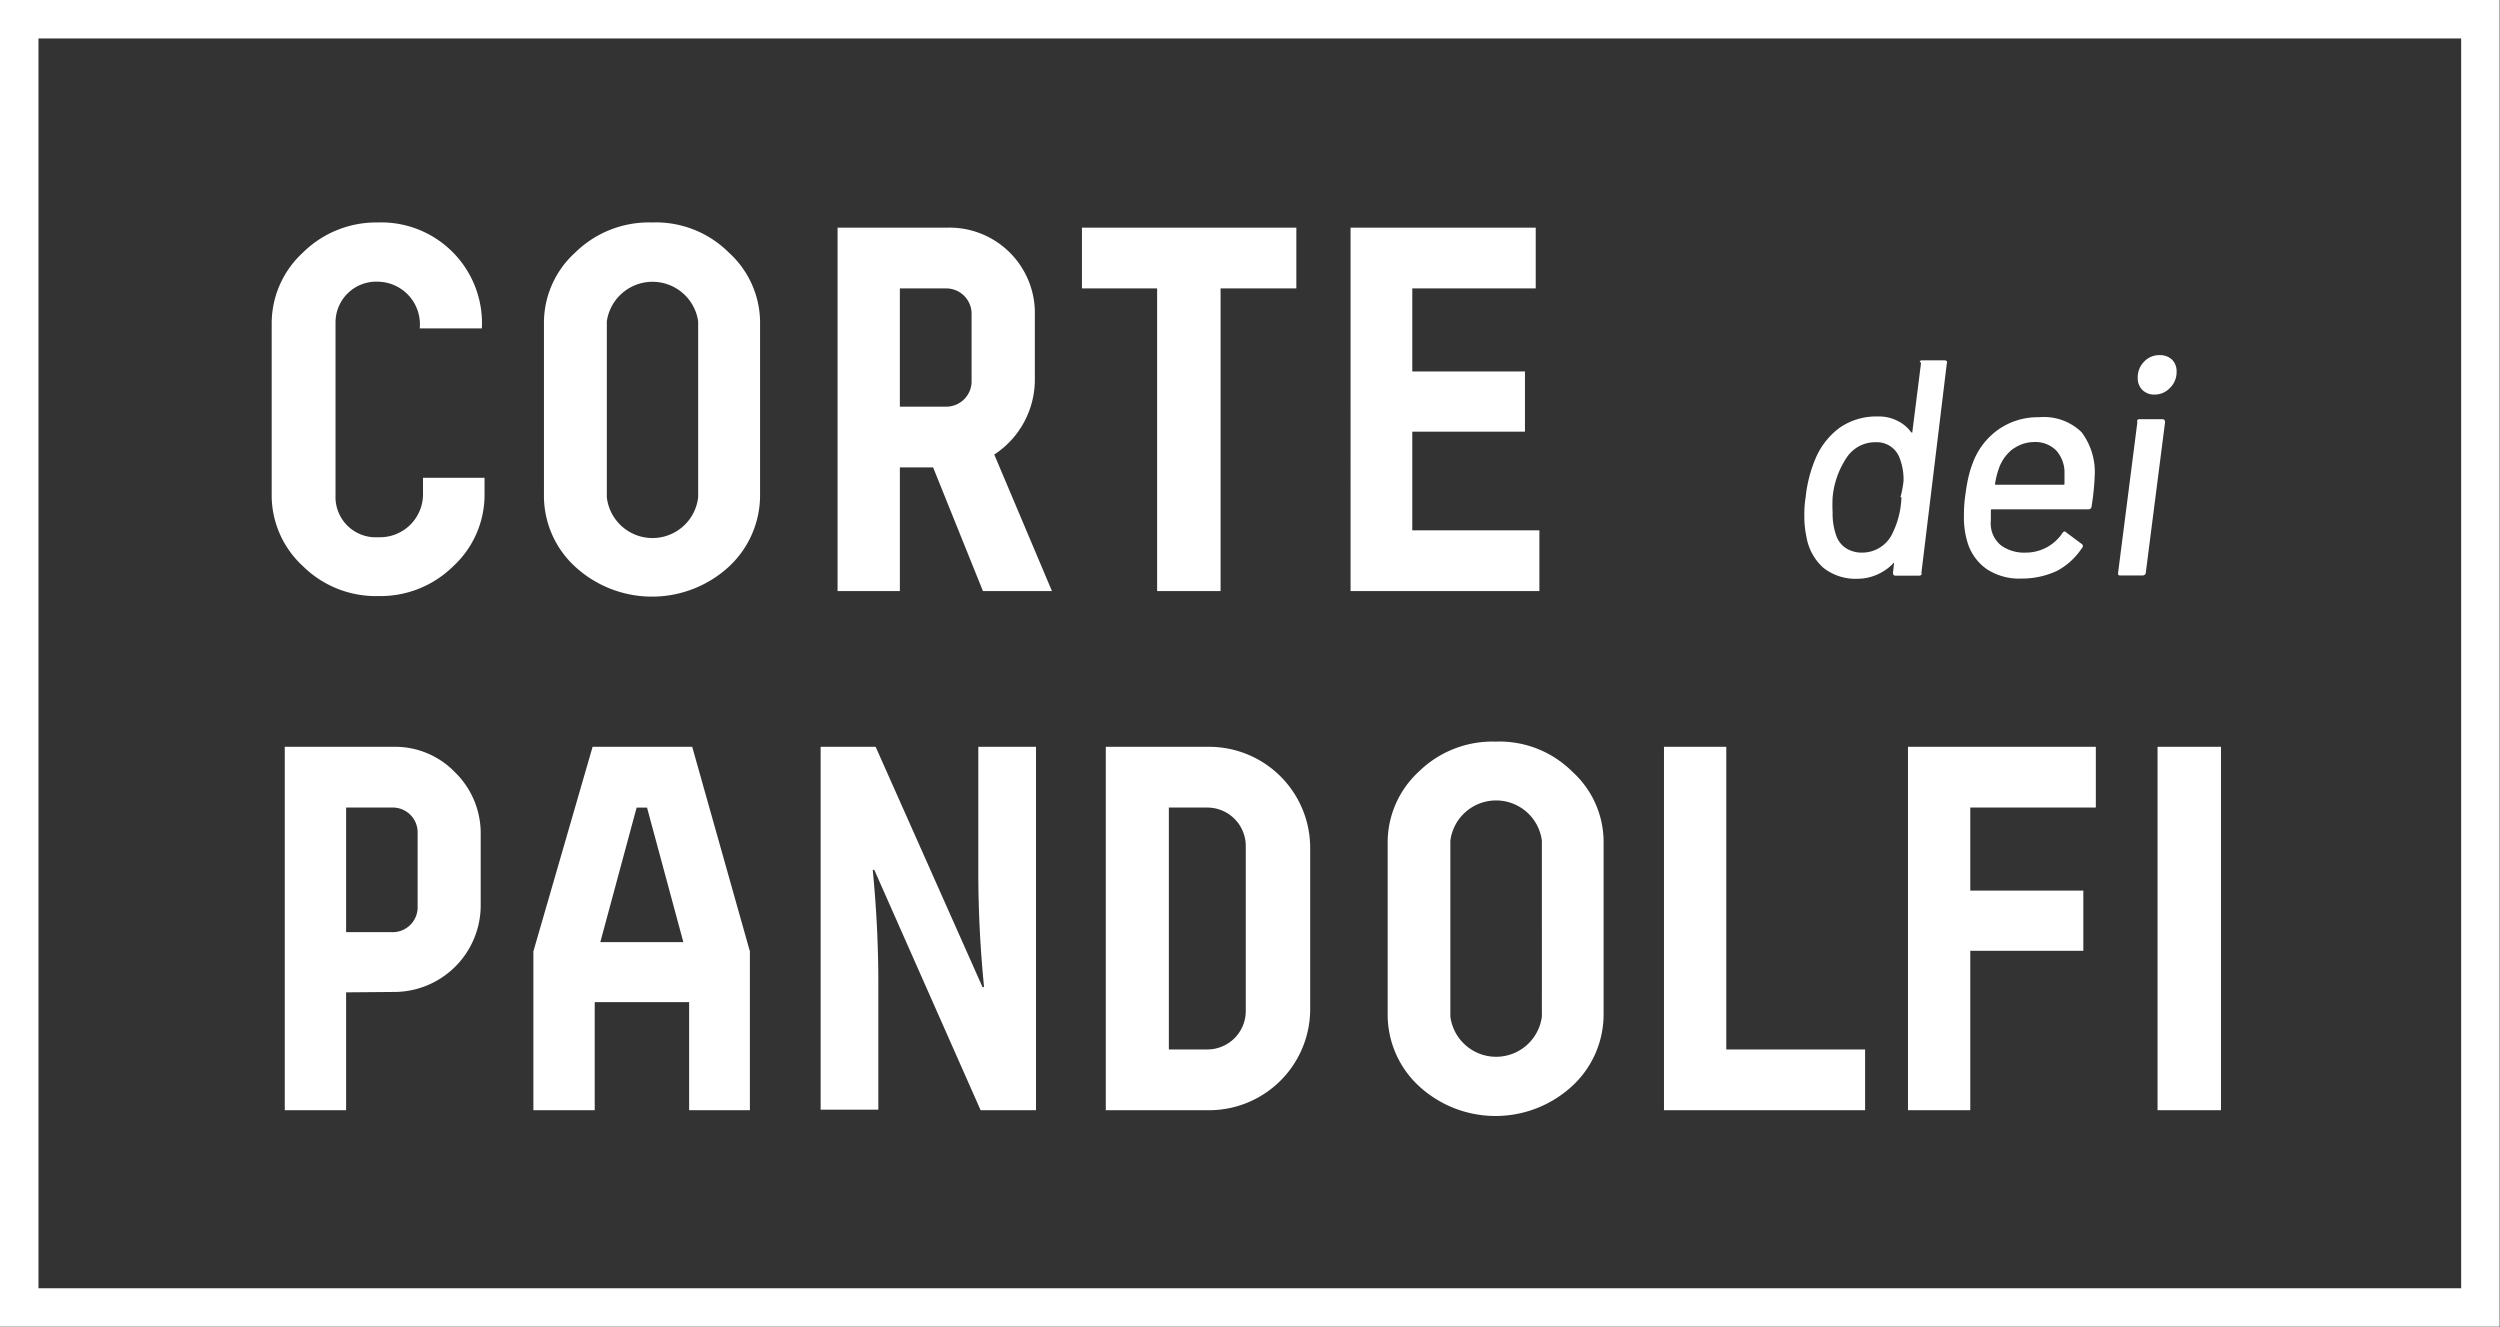 <svg xmlns="http://www.w3.org/2000/svg" viewBox="0 0 130.02 69.02"><rect x="0" y="0" width="130.02" height="69.02" fill="#333333" stroke="none"/><path d="M130 69H0V0h130zM2 67h126V2H2z" fill="#fff"/><g fill="#fff"><path d="M25.2 24.85v.81a5.05 5.05 0 01-1.62 3.78A5.39 5.39 0 0119.67 31a5.39 5.39 0 01-3.92-1.56 5 5 0 01-1.62-3.75v-8.83a5 5 0 011.62-3.72 5.42 5.42 0 013.89-1.57 5.24 5.24 0 015.42 5.51h-3.23a2.22 2.22 0 00-2.16-2.43 2.12 2.12 0 00-2.22 2.13v9a2.09 2.09 0 002.22 2.16A2.24 2.24 0 0022 25.66v-.81zM39.53 25.71a5.07 5.07 0 01-1.62 3.76 5.91 5.91 0 01-8 0 5 5 0 01-1.62-3.75v-8.86a4.93 4.93 0 011.62-3.72 5.47 5.47 0 014-1.57 5.37 5.37 0 014 1.57 4.93 4.93 0 011.62 3.72zm-3.22-9a2.4 2.4 0 00-4.75 0v9.15a2.39 2.39 0 004.75 0zM51.12 30.74l-2.59-6.43H46.8v6.43h-3.24v-18.9h5.7a4.44 4.44 0 014.56 4.56v3.38a4.66 4.66 0 01-2.11 3.86l3 7.1zm-.59-14.47A1.32 1.32 0 0049.2 15h-2.4v6.15h2.4a1.32 1.32 0 001.33-1.27zM56.27 15v-3.16h11.15V15h-3.94v15.74h-3.3V15zM70.24 11.84h9.63V15h-6.42v4.32h5.86v3.13h-5.86v5.13h6.61v3.16h-9.82zM18 51.61v6.13h-3.19v-18.9h5.64a4.33 4.33 0 013.21 1.32A4.43 4.43 0 0125 43.4V47a4.51 4.51 0 01-4.56 4.59zm3.72-8.34A1.29 1.29 0 0020.39 42H18v6.48h2.37a1.3 1.3 0 001.35-1.24zM30.82 38.84H36l3 10.64v8.26h-3.16v-5.62h-4.91v5.62h-3.19v-8.26zM35.54 49l-1.89-7h-.54l-1.89 7zM51 57.74l-5.53-12.5h-.08q.29 3 .29 5.85v6.62h-3V38.84h2.86l5.56 12.5h.08a60.44 60.44 0 01-.3-6v-6.5h3v18.9zM57.51 57.74v-18.9h5.37a5.26 5.26 0 015.26 5.26v8.37a5.26 5.26 0 01-5.26 5.27zM64.79 44a2 2 0 00-2-2h-2v12.58h2a2 2 0 002-2zM83.4 52.72a5.07 5.07 0 01-1.62 3.75 5.88 5.88 0 01-8 0 5.06 5.06 0 01-1.61-3.75v-8.86a5 5 0 011.61-3.72 5.47 5.47 0 014-1.57 5.37 5.37 0 014 1.57 4.93 4.93 0 011.62 3.72zm-3.21-9a2.4 2.4 0 00-4.76 0v9.15a2.4 2.4 0 004.76 0zM86.54 38.84h3.24v15.74H97v3.16H86.54zM99.23 38.84H109V42h-6.53v4.32h5.88v3.13h-5.88v8.29h-3.24zM112.21 38.84v18.9h3.3v-18.9z"/></g><path d="M99.84 18.79a.17.17 0 01.13-.05h1.16a.14.14 0 01.12.05.11.11 0 010 .11l-1.32 10.88a.15.15 0 010 .11.17.17 0 01-.13.05h-1.21c-.1 0-.14-.05-.14-.16l.06-.53a2.55 2.55 0 01-.88.63 2.49 2.49 0 01-1 .22 2.7 2.7 0 01-1.8-.57 2.76 2.76 0 01-.88-1.61 4.92 4.92 0 01-.11-1.08 5.69 5.69 0 01.07-1 7 7 0 01.49-1.94 3.86 3.86 0 011.27-1.65 3.34 3.34 0 012-.59 2.11 2.11 0 011 .22 1.89 1.89 0 01.73.61h.06a.08.08 0 000-.05l.45-3.57a.16.16 0 01-.07-.08zm-1 7.07A5.49 5.49 0 0099 25a3.08 3.08 0 00-.19-1.14 1.26 1.26 0 00-1.26-.86 1.77 1.77 0 00-1.49.77 4.43 4.43 0 00-.75 2.11 7.78 7.78 0 000 .78 3.43 3.43 0 00.19 1.2 1.28 1.28 0 00.52.66 1.55 1.55 0 00.86.22 1.74 1.74 0 001.47-.86 4.57 4.57 0 00.54-2.02zM108.78 26.33a.16.16 0 01-.17.16h-5c-.05 0-.07 0-.07.06v.51a1.66 1.66 0 000 .32 1.45 1.45 0 00.55 1 2.07 2.07 0 001.28.36 2.28 2.28 0 001.88-1c.07-.11.14-.13.21-.05l.82.61a.13.13 0 010 .2 3.57 3.57 0 01-1.28 1.18 4.29 4.29 0 01-1.86.41 3.06 3.06 0 01-1.84-.51 2.63 2.63 0 01-1-1.46 4.43 4.43 0 01-.16-1.28c0-.2 0-.54.06-1s.11-.75.17-1a4.87 4.87 0 01.23-.76 3.68 3.68 0 011.33-1.74 3.56 3.56 0 012.11-.64 2.8 2.8 0 012.22.78 3.44 3.44 0 01.68 2.29 12.89 12.89 0 01-.16 1.56zm-4.07-3a2.18 2.18 0 00-.71.92 4.14 4.14 0 00-.24.9v.06h3.55a.05.05 0 00.06-.06v-.51a1.72 1.72 0 00-.42-1.2 1.53 1.53 0 00-1.18-.45 1.88 1.88 0 00-1.06.35zM110.16 29.77l1-7.81a.13.13 0 010-.11.12.12 0 01.11-.05h1.18c.1 0 .15.05.15.16l-1 7.81c0 .1-.08.16-.18.16h-1.18c-.06 0-.1-.06-.08-.16zm1.26-9.49a.85.85 0 01-.24-.63 1.14 1.14 0 01.33-.84 1.07 1.07 0 01.81-.34.91.91 0 01.64.23.85.85 0 01.24.63 1.14 1.14 0 01-.34.84 1.08 1.08 0 01-.8.35.86.86 0 01-.64-.24z" fill="#fff"/></svg>
